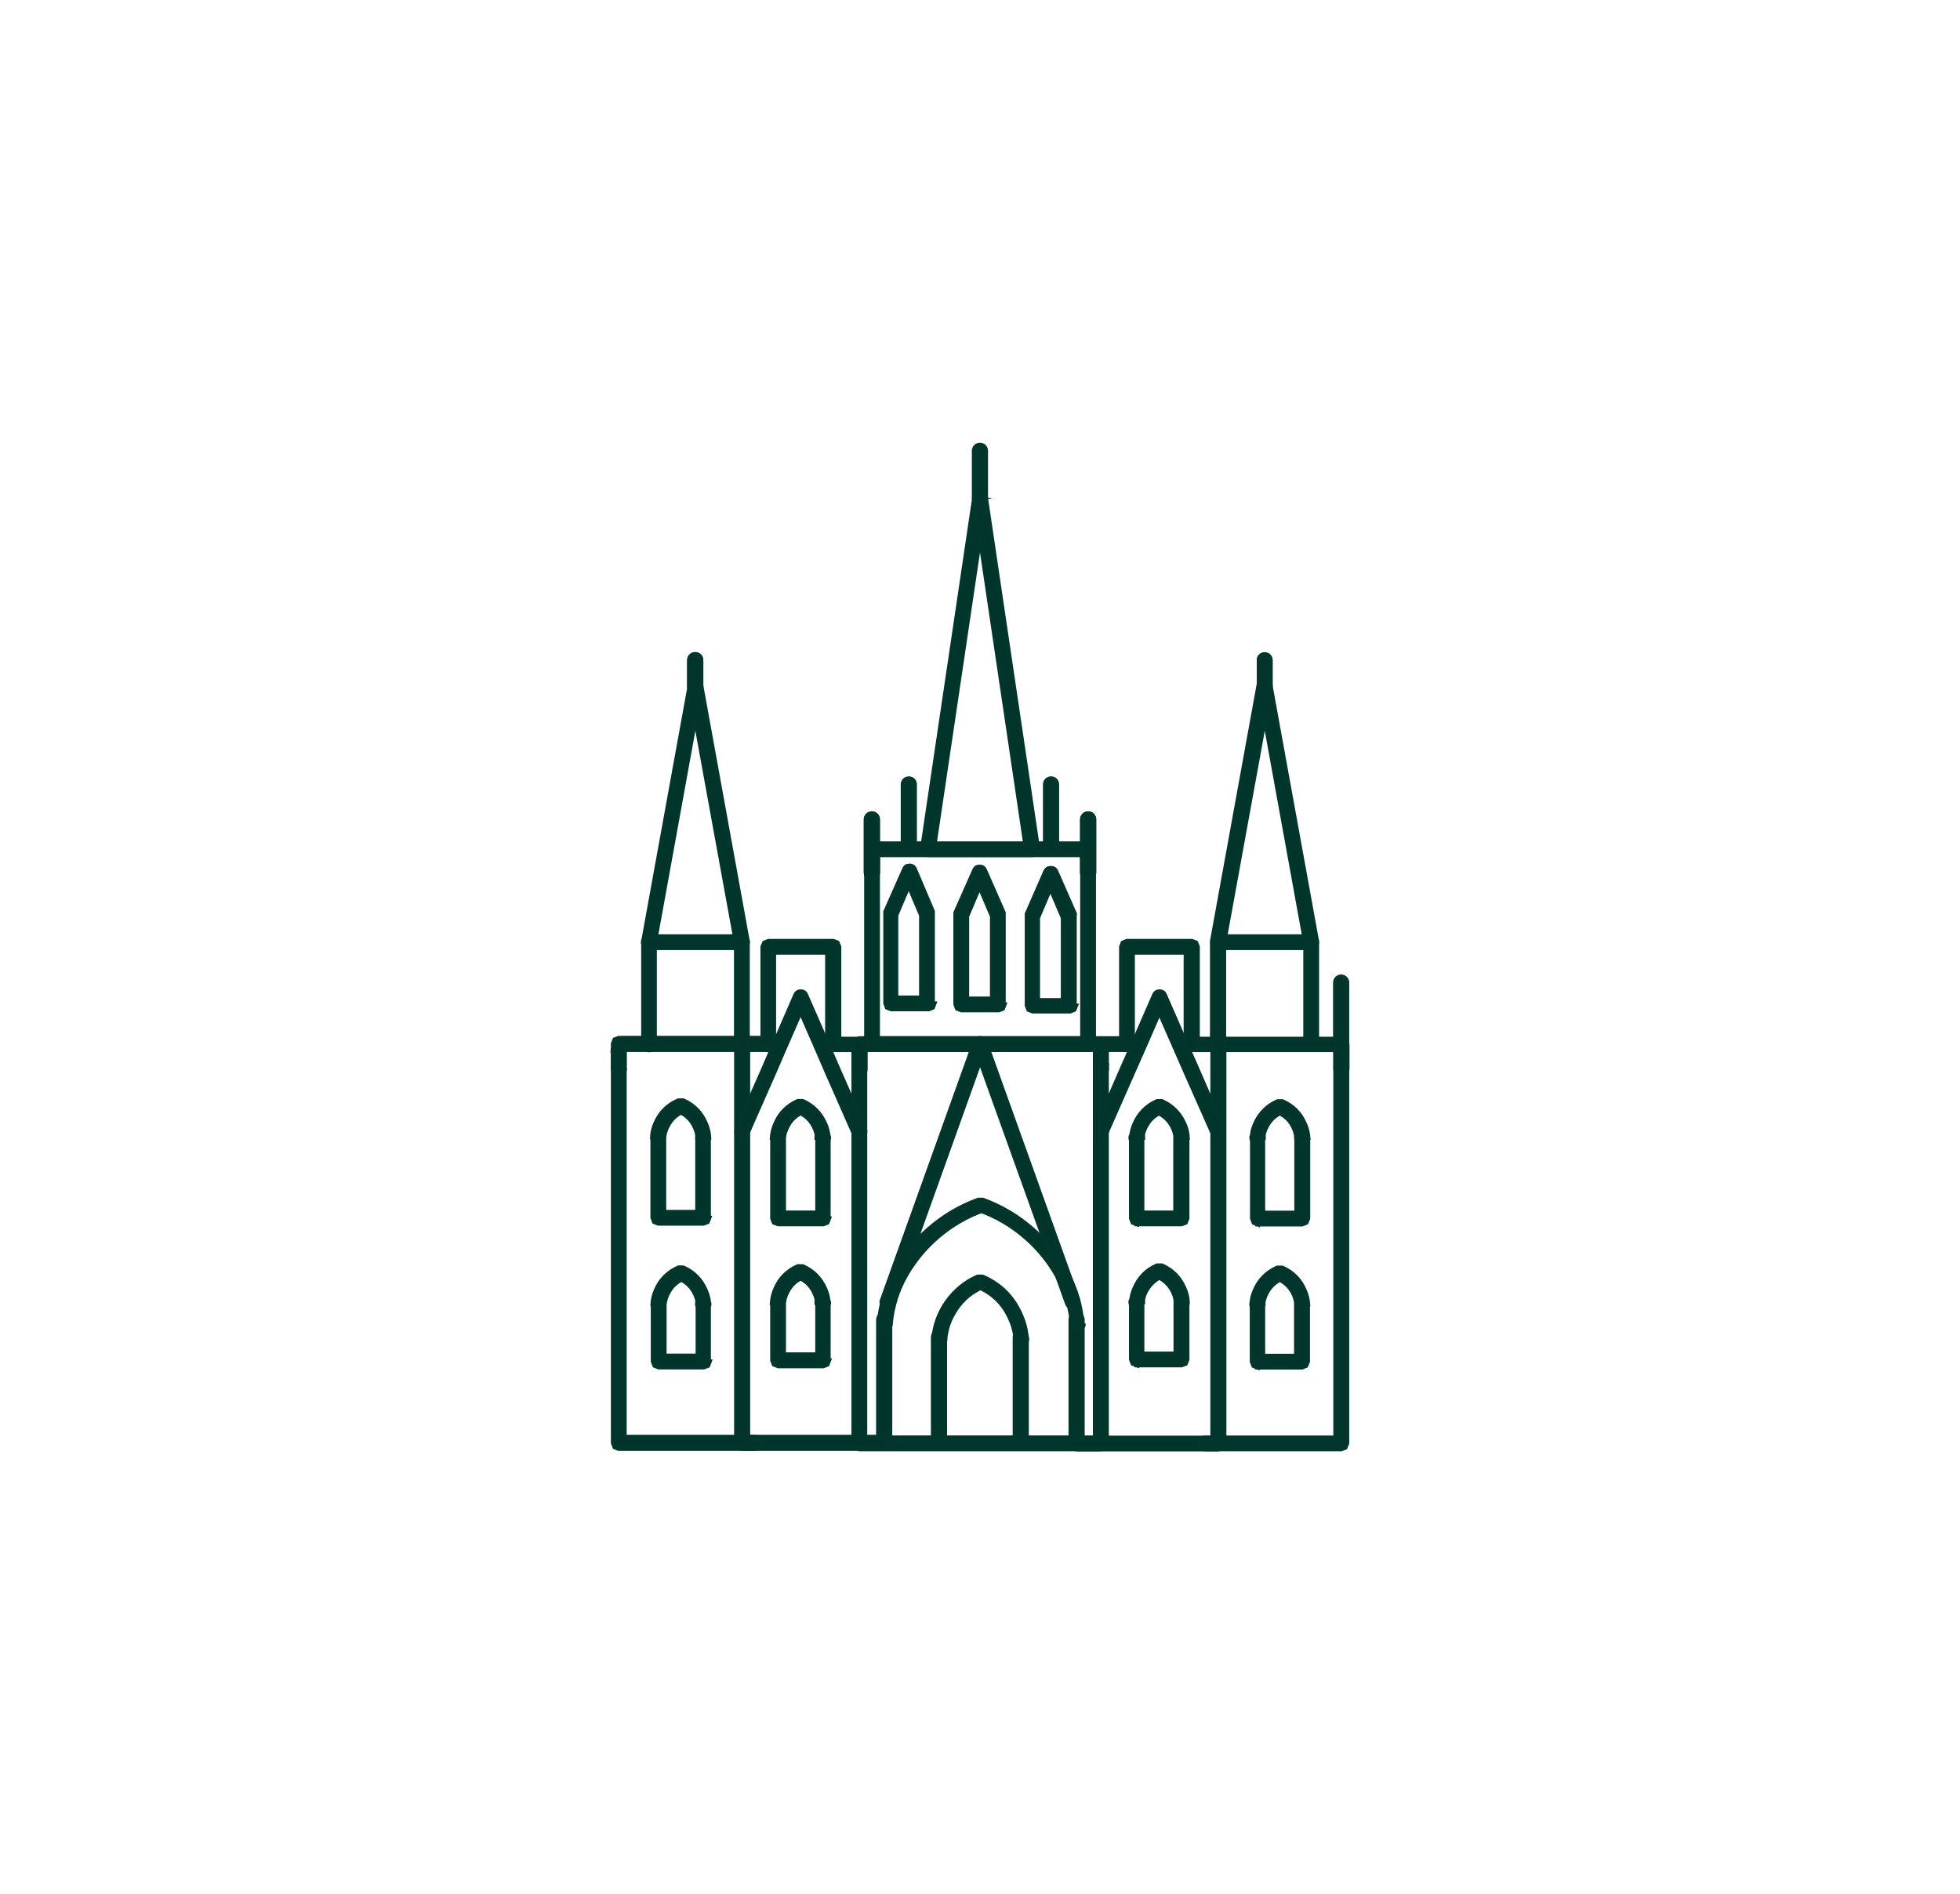 <?xml version="1.0" encoding="UTF-8"?>
<svg id="Catedral" xmlns="http://www.w3.org/2000/svg" viewBox="0 0 152.69 147.57">
  <defs>
    <style>
      .cls-1 {
        fill: none;
        stroke-width: 0px;
      }

      .cls-2 {
        fill: #01352c;
        stroke: #02352c;
        stroke-miterlimit: 10;
        stroke-width: .3px;
      }
    </style>
  </defs>
  <path class="cls-2" d="M63.98,81.82h2.5v1.49c0,.13.05.25.14.34.09.09.21.14.34.14s.25-.05.34-.14c.09-.09.14-.21.14-.34v-1.92l-.14-.33-.33-.14h-2.96c-.13,0-.25.05-.34.14-.09.09-.14.21-.14.34s.05.25.14.34c.09.09.21.14.34.14"/>
  <path class="cls-2" d="M68.4,67.97v-4.13c0-.13-.05-.25-.14-.34-.09-.09-.21-.14-.34-.14s-.25.05-.34.14c-.09.09-.14.21-.14.34v4.13c0,.13.05.25.14.34.09.09.21.14.34.14.13,0,.25-.05.34-.14.09-.09.14-.21.14-.34"/>
  <path class="cls-2" d="M54.64,53.49v-2.06c0-.13-.05-.25-.14-.34s-.21-.14-.34-.14-.25.05-.34.14c-.09.09-.14.21-.14.34v2.06c0,.13.05.25.14.34s.21.14.34.14c.13,0,.25-.05.34-.14.09-.09.14-.21.14-.34"/>
  <path class="cls-2" d="M85.25,67.97v-4.13c0-.13-.05-.25-.14-.34-.09-.09-.21-.14-.34-.14s-.25.05-.34.14c-.09.09-.14.21-.14.34v4.13c0,.13.05.25.14.34.09.09.21.14.34.14.13,0,.25-.05.34-.14.09-.09.14-.21.14-.34"/>
  <path class="cls-2" d="M98.06,51.43v2.06c0,.13.04.24.13.33s.2.14.33.14c.13,0,.24-.05.33-.14.09-.09.14-.2.14-.33v-2.06c0-.13-.05-.24-.14-.33-.09-.09-.2-.13-.33-.13-.13,0-.24.04-.33.13-.09.09-.13.2-.13.33"/>
  <g>
    <path class="cls-2" d="M51.02,81.35v-7.9l3.15-17.35,3.16,17.35v7.9c0,.13.04.24.13.33.09.09.2.14.33.14s.24-.05.33-.14c.09-.09.14-.2.14-.33v-8.02l-3.62-19.92c-.05-.25-.2-.38-.46-.38-.26,0-.42.12-.46.38l-3.62,19.92v8.02c0,.13.05.25.14.34s.21.14.34.14.25-.05.34-.14.14-.21.14-.34h-.04Z"/>
    <path class="cls-2" d="M48.67,83.3v-1.49h12.06c.13,0,.25-.05.34-.14.09-.09.14-.21.14-.34s-.05-.25-.14-.34-.21-.14-.34-.14h-12.52l-.34.13-.13.34v1.92c0,.13.05.25.14.34.09.09.21.14.34.14s.25-.05.34-.14c.09-.09.14-.21.14-.34"/>
    <path class="cls-2" d="M80,112.42v-8.23c0-.13-.05-.25-.14-.34-.09-.09-.21-.14-.34-.14s-.25.05-.34.14c-.09.09-.14.21-.14.34v8.23c0,.13.05.25.14.34.09.09.21.14.34.14s.25-.05.34-.14.14-.21.14-.34"/>
    <path class="cls-2" d="M73.63,112.42v-8.23c0-.13-.05-.25-.14-.34-.09-.09-.21-.14-.34-.14s-.25.05-.34.14-.14.21-.14.34v8.23c0,.13.05.25.14.34.09.09.21.14.34.14s.25-.05.34-.14c.09-.09.14-.21.14-.34"/>
    <path class="cls-2" d="M80,104.37c-.03-.67-.19-1.31-.46-1.92-.6-1.4-1.6-2.4-3-3h-.38c-.98.43-1.78,1.09-2.4,1.96-.62.88-.97,1.85-1.06,2.92,0,.13.05.25.14.34.09.09.21.14.34.14.13,0,.25-.05.34-.14.09-.09.14-.21.14-.34v-.1c.07-.62.25-1.21.55-1.76.53-1.01,1.31-1.74,2.36-2.2l-.19-.42-.19.42c1.18.51,2.02,1.35,2.52,2.53.16.35.27.72.34,1.1l.05.33v.1c0,.13.05.24.15.33.09.09.2.13.33.13.27-.01.42-.15.44-.42Z"/>
    <path class="cls-2" d="M68.4,102.83v9.59l.13.33.34.14h15.01l.34-.14.13-.33v-9.59c0-.13-.05-.25-.14-.34-.09-.09-.21-.14-.34-.14s-.25.05-.34.14-.14.21-.14.34v9.16h-14.03v-9.16c0-.13-.05-.25-.14-.34-.09-.09-.21-.14-.34-.14s-.25.05-.34.14c-.09.09-.14.21-.14.34Z"/>
    <path class="cls-2" d="M84.32,103.11c-.1-1.31-.45-2.55-1.05-3.72-.7-1.38-1.63-2.58-2.79-3.6-1.16-1.02-2.46-1.8-3.92-2.33h-.35c-1.45.53-2.76,1.31-3.92,2.33-1.16,1.02-2.09,2.22-2.79,3.6-.59,1.17-.94,2.41-1.05,3.72,0,.13.05.25.14.34.09.09.21.14.34.14s.25-.05.34-.14c.09-.09.14-.21.14-.34v-.06c.13-1.29.51-2.49,1.14-3.62.67-1.19,1.53-2.23,2.57-3.11,1.04-.88,2.21-1.56,3.5-2.02l-.17-.43-.17.43c1.35.48,2.57,1.2,3.65,2.15,1.08.95,1.95,2.06,2.61,3.34.38.76.65,1.55.82,2.38.06.3.1.55.12.71v.24c0,.13.05.25.14.34.09.09.21.14.34.14.13,0,.25-.05.34-.14.09-.09.14-.21.14-.34"/>
    <path class="cls-2" d="M83.99,101.26l-7.2-20.08c-.08-.2-.22-.31-.44-.31-.22,0-.36.11-.44.31l-7.2,20.08c-.06.12-.06.25,0,.38.05.13.14.21.27.26.13.05.25.04.37-.02.12-.06.2-.16.24-.29l6.76-18.88,6.77,18.85c.04.12.12.21.24.27.12.06.23.06.36.02.12-.04.21-.13.26-.24.05-.12.06-.24.01-.36"/>
    <polygon class="cls-2" points="85.76 112.46 85.76 111.99 67.41 111.99 67.41 81.81 85.29 81.81 85.29 112.46 85.76 112.46 85.76 111.99 85.76 112.46 86.23 112.46 86.23 81.34 86.09 81.01 85.76 80.88 66.94 80.88 66.62 81.01 66.48 81.34 66.48 112.46 66.62 112.79 66.94 112.92 85.76 112.92 86.09 112.79 86.23 112.46 85.76 112.46"/>
    <path class="cls-2" d="M57.34,80.95v31.47l.13.33.33.14h11.04c.13,0,.25-.05.34-.14.09-.09.14-.21.14-.34,0-.13-.05-.25-.14-.34-.09-.09-.21-.14-.34-.14h-10.55v-30.98c0-.13-.05-.24-.14-.33s-.2-.14-.33-.14c-.13,0-.25.03-.35.13-.1.09-.14.21-.14.34Z"/>
    <path class="cls-2" d="M47.74,81.87v30.55l.13.34.33.13h10.61c.13,0,.25-.05.34-.14s.14-.21.14-.34c0-.13-.05-.25-.14-.34-.09-.09-.21-.14-.34-.14h-10.14v-30.06c0-.13-.05-.25-.14-.34s-.21-.14-.34-.14-.25.05-.34.14-.14.21-.14.34h.03Z"/>
    <path class="cls-2" d="M77.81,78.25v-.46h-2.46v-6.4l.96-2.26.96,2.26v6.86h.93v-7.14l-1.46-3.32c-.08-.19-.23-.28-.43-.28-.2,0-.34.09-.42.28l-1.47,3.32v7.14l.13.34.34.13h2.92l.33-.13.13-.34h-.46Z"/>
    <path class="cls-2" d="M83.34,78.33v-.42h-2.47v-6.4l.96-2.26.96,2.26v6.86h.94v-6.95l.02-.22-1.46-3.32c-.08-.18-.23-.27-.43-.27s-.34.09-.43.27l-1.45,3.32v7.14l.13.34.34.13h2.92l.33-.13.14-.34h-.51Z"/>
    <path class="cls-2" d="M72.29,78.17v-.46h-2.46v-6.4l.96-2.26.96,2.26v6.86h.93v-7.17l-1.4-3.29c-.08-.19-.23-.28-.43-.28-.2,0-.34.09-.42.28l-1.47,3.32v7.14l.13.34.34.13h2.92l.33-.13.13-.34h-.52Z"/>
    <path class="cls-2" d="M76.35,38.82l-.46-.07-4.06,27.35.11.37.35.15h8.12l.35-.15.11-.37-4.06-27.35c-.04-.27-.2-.4-.47-.4-.27,0-.42.14-.46.4l.46.07-.46.07,3.98,26.85h-7.04l3.99-26.85-.47-.07-.46.07.46-.07Z"/>
    <path class="cls-2" d="M54.76,106.07h.47v-4.53c0-.13-.05-.24-.14-.33-.09-.09-.2-.14-.33-.14s-.24.05-.33.14c-.09.09-.13.2-.13.33v.08h.96c-.03-.39-.12-.76-.28-1.11-.35-.82-.94-1.41-1.75-1.77h-.38c-.82.36-1.41.95-1.76,1.77-.16.35-.25.72-.27,1.11h.96v-.08l-.13-.34-.34-.13-.33.13-.13.34v4.53l.13.34.33.13h3.52l.34-.13.13-.34h-.47v-.46h-3.05v-4.07l-.13-.34-.34-.13-.33.13-.13.34v.08c0,.13.04.24.13.33.09.09.2.14.33.14.13,0,.24-.05.33-.14.09-.09.14-.2.14-.32.04-.31.13-.61.28-.89.27-.52.67-.89,1.21-1.12l-.19-.42-.19.42c.6.26,1.03.68,1.28,1.28.08.18.14.37.17.57v.16c0,.13.05.24.14.33s.2.13.33.13c.13,0,.23-.05.32-.14s.13-.2.14-.33v-.08l-.13-.34-.34-.13-.33.13-.13.34v4.53h.46-.03Z"/>
    <path class="cls-2" d="M64.13,105.96h.43v-4.53c0-.13-.05-.25-.14-.34-.09-.09-.21-.14-.34-.14s-.25.05-.34.14-.14.21-.14.34v.09h.96c-.02-.39-.11-.76-.27-1.12-.36-.82-.95-1.41-1.76-1.76h-.38c-.82.36-1.4.94-1.75,1.76-.16.36-.25.73-.28,1.12h.96v-.08l-.13-.34-.33-.13-.34.13-.13.34v4.54l.13.34.34.13h3.52l.33-.13.13-.34h-.46v-.47h-3.06v-4.07l-.13-.34-.33-.13-.34.13-.13.34v.08c0,.13.05.23.14.32.09.09.2.13.32.14.13,0,.24-.04.33-.12.09-.09.14-.2.14-.33.03-.32.13-.61.28-.89.26-.52.66-.89,1.2-1.12l-.19-.42-.19.42c.6.26,1.03.68,1.28,1.28.08.18.14.37.17.57v.16c0,.13.05.25.14.34.09.09.21.14.34.14s.25-.05.34-.14c.09-.09.14-.21.14-.34v-.08l-.13-.34-.33-.13-.34.13-.13.34v4.53h.47v-.02Z"/>
    <path class="cls-2" d="M54.76,94.92h.47v-6.35c0-.13-.05-.24-.14-.33-.09-.09-.2-.14-.33-.14-.13,0-.24.05-.33.14-.09.09-.13.2-.13.33v.08h.96c-.02-.4-.11-.79-.28-1.16-.35-.82-.94-1.41-1.75-1.77h-.38c-.83.35-1.43.94-1.79,1.77-.16.35-.25.72-.27,1.11h.96v-.08l-.13-.34-.34-.13-.33.13-.13.34v6.35l.13.34.33.13h3.52l.34-.13.13-.34h-.47v-.46h-3.05v-5.89l-.13-.34-.34-.13-.33.13-.13.34v.08c0,.13.04.24.13.33.09.09.2.14.33.14.13,0,.24-.05.33-.14.09-.09.14-.2.14-.32.04-.31.13-.61.28-.89.27-.52.67-.89,1.21-1.12l-.19-.42-.19.42c.6.26,1.03.68,1.28,1.28.08.18.14.37.17.57v.16c0,.13.05.24.14.33.09.09.2.13.33.13.13,0,.23-.05.32-.14.09-.09.13-.2.14-.33v-.08l-.13-.34-.34-.13-.33.13-.13.34v6.35h.46v.05Z"/>
    <path class="cls-2" d="M64.13,94.92h.43v-6.35c0-.13-.05-.25-.14-.34-.09-.09-.21-.14-.34-.14s-.25.05-.34.14c-.09.09-.14.21-.14.34v.08h.96c-.02-.39-.11-.76-.27-1.11-.36-.82-.94-1.41-1.76-1.77h-.38c-.82.36-1.41.95-1.75,1.77-.16.35-.25.72-.28,1.11h.96v-.08l-.13-.34-.33-.13-.34.13-.13.34v6.35l.13.34.34.13h3.52l.33-.13.13-.34h-.46v-.46h-3.06v-5.89l-.13-.34-.33-.13-.34.13-.13.34v.08c0,.13.05.24.14.33.09.09.2.14.32.14.13,0,.24-.04.33-.13.09-.09.14-.2.14-.33.03-.32.13-.61.28-.89.26-.52.66-.89,1.2-1.12l-.19-.42-.19.42c.6.26,1.03.68,1.28,1.28.08.18.14.37.17.57v.16c0,.13.05.25.14.34s.21.14.34.14.25-.05.34-.14c.09-.09.14-.21.14-.34v-.08l-.13-.34-.33-.13-.34.13-.13.34v6.35h.48Z"/>
    <polygon class="cls-2" points="84.77 81.34 84.77 80.88 68.4 80.88 68.4 66.63 84.3 66.63 84.3 81.34 84.77 81.34 84.77 80.88 84.77 81.34 85.23 81.34 85.23 66.16 85.1 65.83 84.77 65.7 67.94 65.7 67.6 65.83 67.47 66.16 67.47 81.34 67.6 81.67 67.94 81.81 84.77 81.81 85.1 81.67 85.23 81.34 84.77 81.34"/>
    <path class="cls-2" d="M68.4,67.97v-4.13c0-.13-.05-.25-.14-.34-.09-.09-.21-.14-.34-.14s-.25.05-.34.14c-.09.09-.14.21-.14.34v4.13c0,.13.05.25.14.34.09.09.21.14.34.14.13,0,.25-.05.34-.14.09-.09.14-.21.14-.34"/>
    <path class="cls-2" d="M71.28,66.02v-4.91c0-.13-.05-.25-.14-.34-.09-.09-.21-.14-.34-.14s-.25.05-.34.14-.14.21-.14.34v4.91c0,.13.05.25.14.34s.21.14.34.14c.13,0,.25-.05.34-.14.09-.09.14-.21.14-.34"/>
    <path class="cls-2" d="M54.64,53.49v-2.06c0-.13-.05-.25-.14-.34s-.21-.14-.34-.14-.25.05-.34.14c-.09.09-.14.21-.14.34v2.06c0,.13.05.25.14.34s.21.14.34.14c.13,0,.25-.05.34-.14.09-.09.14-.21.14-.34"/>
    <path class="cls-2" d="M85.25,67.97v-4.13c0-.13-.05-.25-.14-.34-.09-.09-.21-.14-.34-.14s-.25.05-.34.14c-.09.09-.14.21-.14.34v4.13c0,.13.05.25.14.34.09.09.21.14.34.14.13,0,.25-.05.34-.14.09-.09.14-.21.14-.34"/>
    <path class="cls-2" d="M82.36,66.02v-4.91c0-.13-.05-.25-.14-.34-.09-.09-.21-.14-.34-.14s-.25.05-.34.14-.14.21-.14.34v4.91c0,.13.05.25.14.34s.21.14.34.14c.13,0,.25-.05.34-.14.09-.09.14-.21.14-.34"/>
    <path class="cls-2" d="M76.82,38.82v-3.7c0-.13-.05-.25-.14-.34s-.21-.14-.34-.14-.25.05-.34.14c-.09.09-.14.21-.14.34v3.7c0,.13.05.25.14.34.09.09.21.14.34.14s.25-.05.34-.14.14-.21.14-.34"/>
    <path class="cls-2" d="M58.23,88.33l2.11-4.79.85-1.97,1.18-2.7,1.18,2.7.85,1.97,2.11,4.79c.05.12.14.2.26.25.12.05.24.04.36,0,.12-.05.2-.14.25-.26s.05-.24,0-.36l-2.11-4.79-.85-1.97-1.61-3.68c-.08-.19-.22-.29-.43-.29-.21,0-.35.1-.43.29l-1.6,3.68-.85,1.97-2.11,4.79c-.05.12-.06.24,0,.36.05.12.13.21.25.26.12.05.24.06.36,0,.12-.05.21-.13.26-.25"/>
    <path class="cls-2" d="M50.55,73.87h7.25c.13,0,.24-.05.33-.14.09-.09.14-.2.14-.33s-.05-.24-.14-.33c-.09-.09-.2-.13-.33-.13h-7.25c-.13,0-.24.04-.33.13-.09.09-.14.2-.14.33s.05.24.14.33c.09.09.2.14.33.14"/>
    <path class="cls-2" d="M60.31,81.35v-7.12h4.12v7.12c0,.13.05.25.14.34s.21.14.34.14.25-.05.34-.14c.09-.09.14-.21.14-.34v-7.59l-.14-.33-.33-.13h-5.06l-.33.13-.14.33v7.59c0,.13.05.25.14.34.09.09.21.14.34.14s.25-.05.34-.14c.09-.09.14-.21.14-.34"/>
    <path class="cls-2" d="M102.61,81.35v-8.02l-3.62-19.91c0-.13-.05-.25-.14-.34s-.21-.14-.34-.14-.25.05-.34.14c-.09.09-.14.21-.14.34l-3.62,19.91v8.02c0,.13.05.25.14.34.09.09.21.14.34.14s.25-.05.34-.14c.09-.09.14-.21.14-.34v-7.9l3.16-17.35,3.15,17.35v7.9c0,.13.05.24.14.33.09.09.2.14.33.14.13,0,.24-.05.33-.14.09-.09.13-.2.13-.33Z"/>
    <path class="cls-2" d="M91.93,81.82h12.09v1.49c0,.13.05.25.14.34.09.09.21.14.34.14s.25-.05.34-.14c.09-.09.14-.21.14-.34v-1.92l-.14-.33-.33-.14h-12.56c-.13,0-.25.05-.34.14-.09.09-.14.21-.14.34s.05.25.14.34c.09.09.21.14.34.14l-.02-.06Z"/>
    <path class="cls-2" d="M86.22,83.3v-1.49h2.5c.13,0,.24-.05.33-.14s.13-.2.13-.33c0-.13-.05-.24-.13-.33s-.2-.13-.33-.13h-2.96l-.34.13-.13.33v1.92c0,.13.05.25.14.34.09.09.21.14.34.14s.25-.05.34-.14c.09-.09.14-.21.14-.34l-.03.04Z"/>
    <path class="cls-2" d="M94.44,80.95v31.05h-10.55c-.13,0-.24.04-.33.13-.09.09-.14.2-.14.33,0,.13.05.24.14.33.09.09.2.14.33.14h11.03l.34-.13.13-.34v-31.51c0-.13-.05-.24-.14-.33-.09-.09-.2-.14-.33-.14s-.24.05-.33.14c-.09.09-.13.2-.13.33"/>
    <path class="cls-2" d="M104.02,81.87v30.12h-10.13c-.13,0-.24.04-.33.13-.09.09-.14.2-.14.33s.05.24.14.33.2.14.33.14h10.6l.33-.13.14-.34v-30.58c0-.13-.05-.25-.14-.34-.09-.09-.21-.14-.34-.14s-.25.05-.34.14-.14.21-.14.34"/>
    <path class="cls-2" d="M97.94,106.07h.47v-4.53l-.13-.33-.34-.14-.33.14-.13.33v.08c0,.13.04.24.13.33s.2.14.33.14c.13,0,.24-.05.33-.14.09-.09.14-.2.14-.32.04-.31.13-.61.28-.89.27-.52.67-.89,1.21-1.11l-.19-.43-.2.43c.6.25,1.03.68,1.29,1.28.08.18.13.37.16.57v.16c0,.13.05.24.15.33.09.09.2.13.33.13.13,0,.24-.05.33-.14.09-.09.13-.2.13-.33v-.08l-.14-.33-.33-.14-.33.14-.14.33v4.07h-3.05v.93h3.52l.33-.13.14-.34v-4.54l-.14-.33-.33-.14-.33.14-.14.33v.08h.96c-.03-.39-.12-.76-.28-1.11-.35-.82-.94-1.41-1.75-1.76h-.39c-.81.36-1.4.95-1.75,1.76-.16.35-.25.72-.27,1.11h.96v-.08c0-.13-.05-.24-.14-.33-.09-.09-.2-.14-.33-.14s-.24.05-.33.14c-.09.09-.13.2-.13.33v4.54l.13.34.33.13-.02-.47Z"/>
    <path class="cls-2" d="M88.53,105.96h.47v-4.53l-.14-.34-.33-.17-.34.13-.13.34v.08c0,.13.05.25.14.34.09.09.21.14.34.14s.25-.05.34-.14c.09-.09.14-.21.14-.34.05-.44.21-.84.48-1.2.27-.36.6-.63,1.01-.81l-.2-.42-.19.42c.6.26,1.03.69,1.29,1.28.08.18.13.37.16.57v.16c0,.13.05.23.14.32.09.09.2.13.33.14.13,0,.24-.05.33-.14.09-.09.13-.2.13-.33v-.08l-.13-.34-.33-.13-.34.13-.13.34v4.07h-3.04v.93h3.52l.33-.13.13-.34v-4.53l-.13-.34-.33-.13-.34.13-.13.34v.08h.96c-.02-.39-.11-.76-.27-1.11-.35-.82-.94-1.41-1.75-1.77h-.39c-.82.36-1.4.95-1.75,1.77-.16.35-.25.72-.28,1.11h.96v-.08c0-.13-.05-.25-.14-.34-.09-.09-.21-.14-.34-.14s-.25.05-.34.14c-.09.09-.14.21-.14.34v4.53l.13.34.34.13-.03-.42Z"/>
    <path class="cls-2" d="M97.94,94.92h.47v-6.35l-.13-.33-.34-.14-.33.14-.13.33v.08c0,.13.04.24.13.33.09.09.2.14.33.14.13,0,.24-.05.33-.14.09-.09.14-.2.14-.32.04-.31.13-.61.28-.89.27-.52.67-.89,1.21-1.11l-.19-.43-.2.43c.61.25,1.04.68,1.29,1.28.08.18.13.36.16.56v.16c0,.13.05.25.14.34.09.09.21.14.34.14s.25-.05.34-.14c.09-.09.14-.21.14-.34v-.08l-.14-.33-.33-.14-.33.14-.14.33v5.89h-3.05v.93h3.52l.33-.13.14-.34v-6.35l-.14-.33-.33-.14-.33.14-.14.33v.08h.96c-.03-.39-.12-.76-.28-1.11-.35-.82-.94-1.41-1.75-1.76h-.39c-.81.36-1.4.95-1.75,1.76-.16.35-.25.72-.27,1.11h.96v-.08c0-.13-.05-.24-.14-.33s-.2-.14-.33-.14c-.13,0-.24.05-.33.14-.09.09-.13.2-.13.33v6.35l.13.34.33.13-.04-.48Z"/>
    <path class="cls-2" d="M88.53,94.92h.47v-6.35l-.14-.33-.33-.14-.34.14-.13.33v.08c0,.13.04.24.13.33.09.09.2.14.33.14.13,0,.24-.04.33-.13.09-.09.14-.2.15-.33.04-.31.13-.61.28-.89.27-.52.67-.89,1.21-1.11l-.2-.43-.19.43c.6.26,1.03.68,1.29,1.28.08.18.13.36.16.56v.16c0,.13.05.24.14.33.09.09.2.13.33.13.13,0,.24-.05.33-.14s.13-.2.13-.33v-.08l-.13-.33-.33-.14-.34.14-.13.33v5.89h-3.02v.93h3.52l.33-.13.13-.34v-6.35l-.13-.33-.33-.14-.34.14-.13.33v.08h.96c-.02-.39-.11-.76-.27-1.11-.36-.81-.94-1.4-1.75-1.76h-.39c-.81.36-1.4.95-1.75,1.76-.16.35-.25.72-.28,1.11h.96v-.08c0-.13-.05-.25-.14-.34-.09-.09-.21-.14-.34-.14s-.25.05-.34.14c-.09.09-.14.21-.14.34v6.35l.13.34.34.13-.03-.47Z"/>
    <path class="cls-2" d="M104.96,81.46v-4.91c0-.13-.05-.25-.14-.34-.09-.09-.21-.14-.34-.14s-.25.05-.34.14c-.09.09-.14.21-.14.34v4.91c0,.13.05.25.14.34s.21.14.34.14.25-.05.34-.14c.09-.09.14-.21.14-.34"/>
    <path class="cls-2" d="M98.06,51.43v2.06c0,.13.04.24.13.33s.2.14.33.14c.13,0,.24-.05.33-.14.09-.09.14-.2.14-.33v-2.06c0-.13-.05-.24-.14-.33-.09-.09-.2-.13-.33-.13-.13,0-.24.04-.33.13-.09.09-.13.2-.13.33"/>
    <path class="cls-2" d="M86.18,88.33l2.11-4.79.85-1.92,1.18-2.71,1.19,2.71.84,1.92,2.12,4.79c.05.12.14.2.26.25.12.05.24.05.36,0,.11-.05.2-.14.24-.26.05-.12.05-.24,0-.35l-2.11-4.84-.85-1.92-1.61-3.69c-.08-.19-.22-.29-.43-.29s-.35.1-.43.29l-1.61,3.69-.85,1.92-2.11,4.84c-.05.12-.05.24,0,.36.05.12.13.2.25.25.12.05.24.05.36,0,.12-.05.2-.13.25-.25Z"/>
    <path class="cls-2" d="M102.15,72.94h-7.26c-.13,0-.24.05-.33.14s-.13.2-.13.33c0,.13.04.24.13.33s.2.13.33.13h7.26c.13,0,.24-.04.33-.13.09-.09.13-.2.13-.33,0-.13-.04-.24-.13-.33-.09-.09-.2-.14-.33-.14"/>
    <path class="cls-2" d="M93.32,81.35v-7.59l-.13-.33-.34-.13h-5.06l-.33.13-.13.33v7.59c0,.13.04.24.13.33.09.09.2.14.33.14s.24-.05.33-.14c.09-.09.14-.2.14-.33v-7.12h4.1v7.12c0,.13.04.24.13.33s.2.14.33.14c.13,0,.24-.05.33-.14.09-.09.14-.2.14-.33"/>
  </g>
  <rect class="cls-1" x="47.74" y="34.63" width="57.22" height="78.3"/>
</svg>